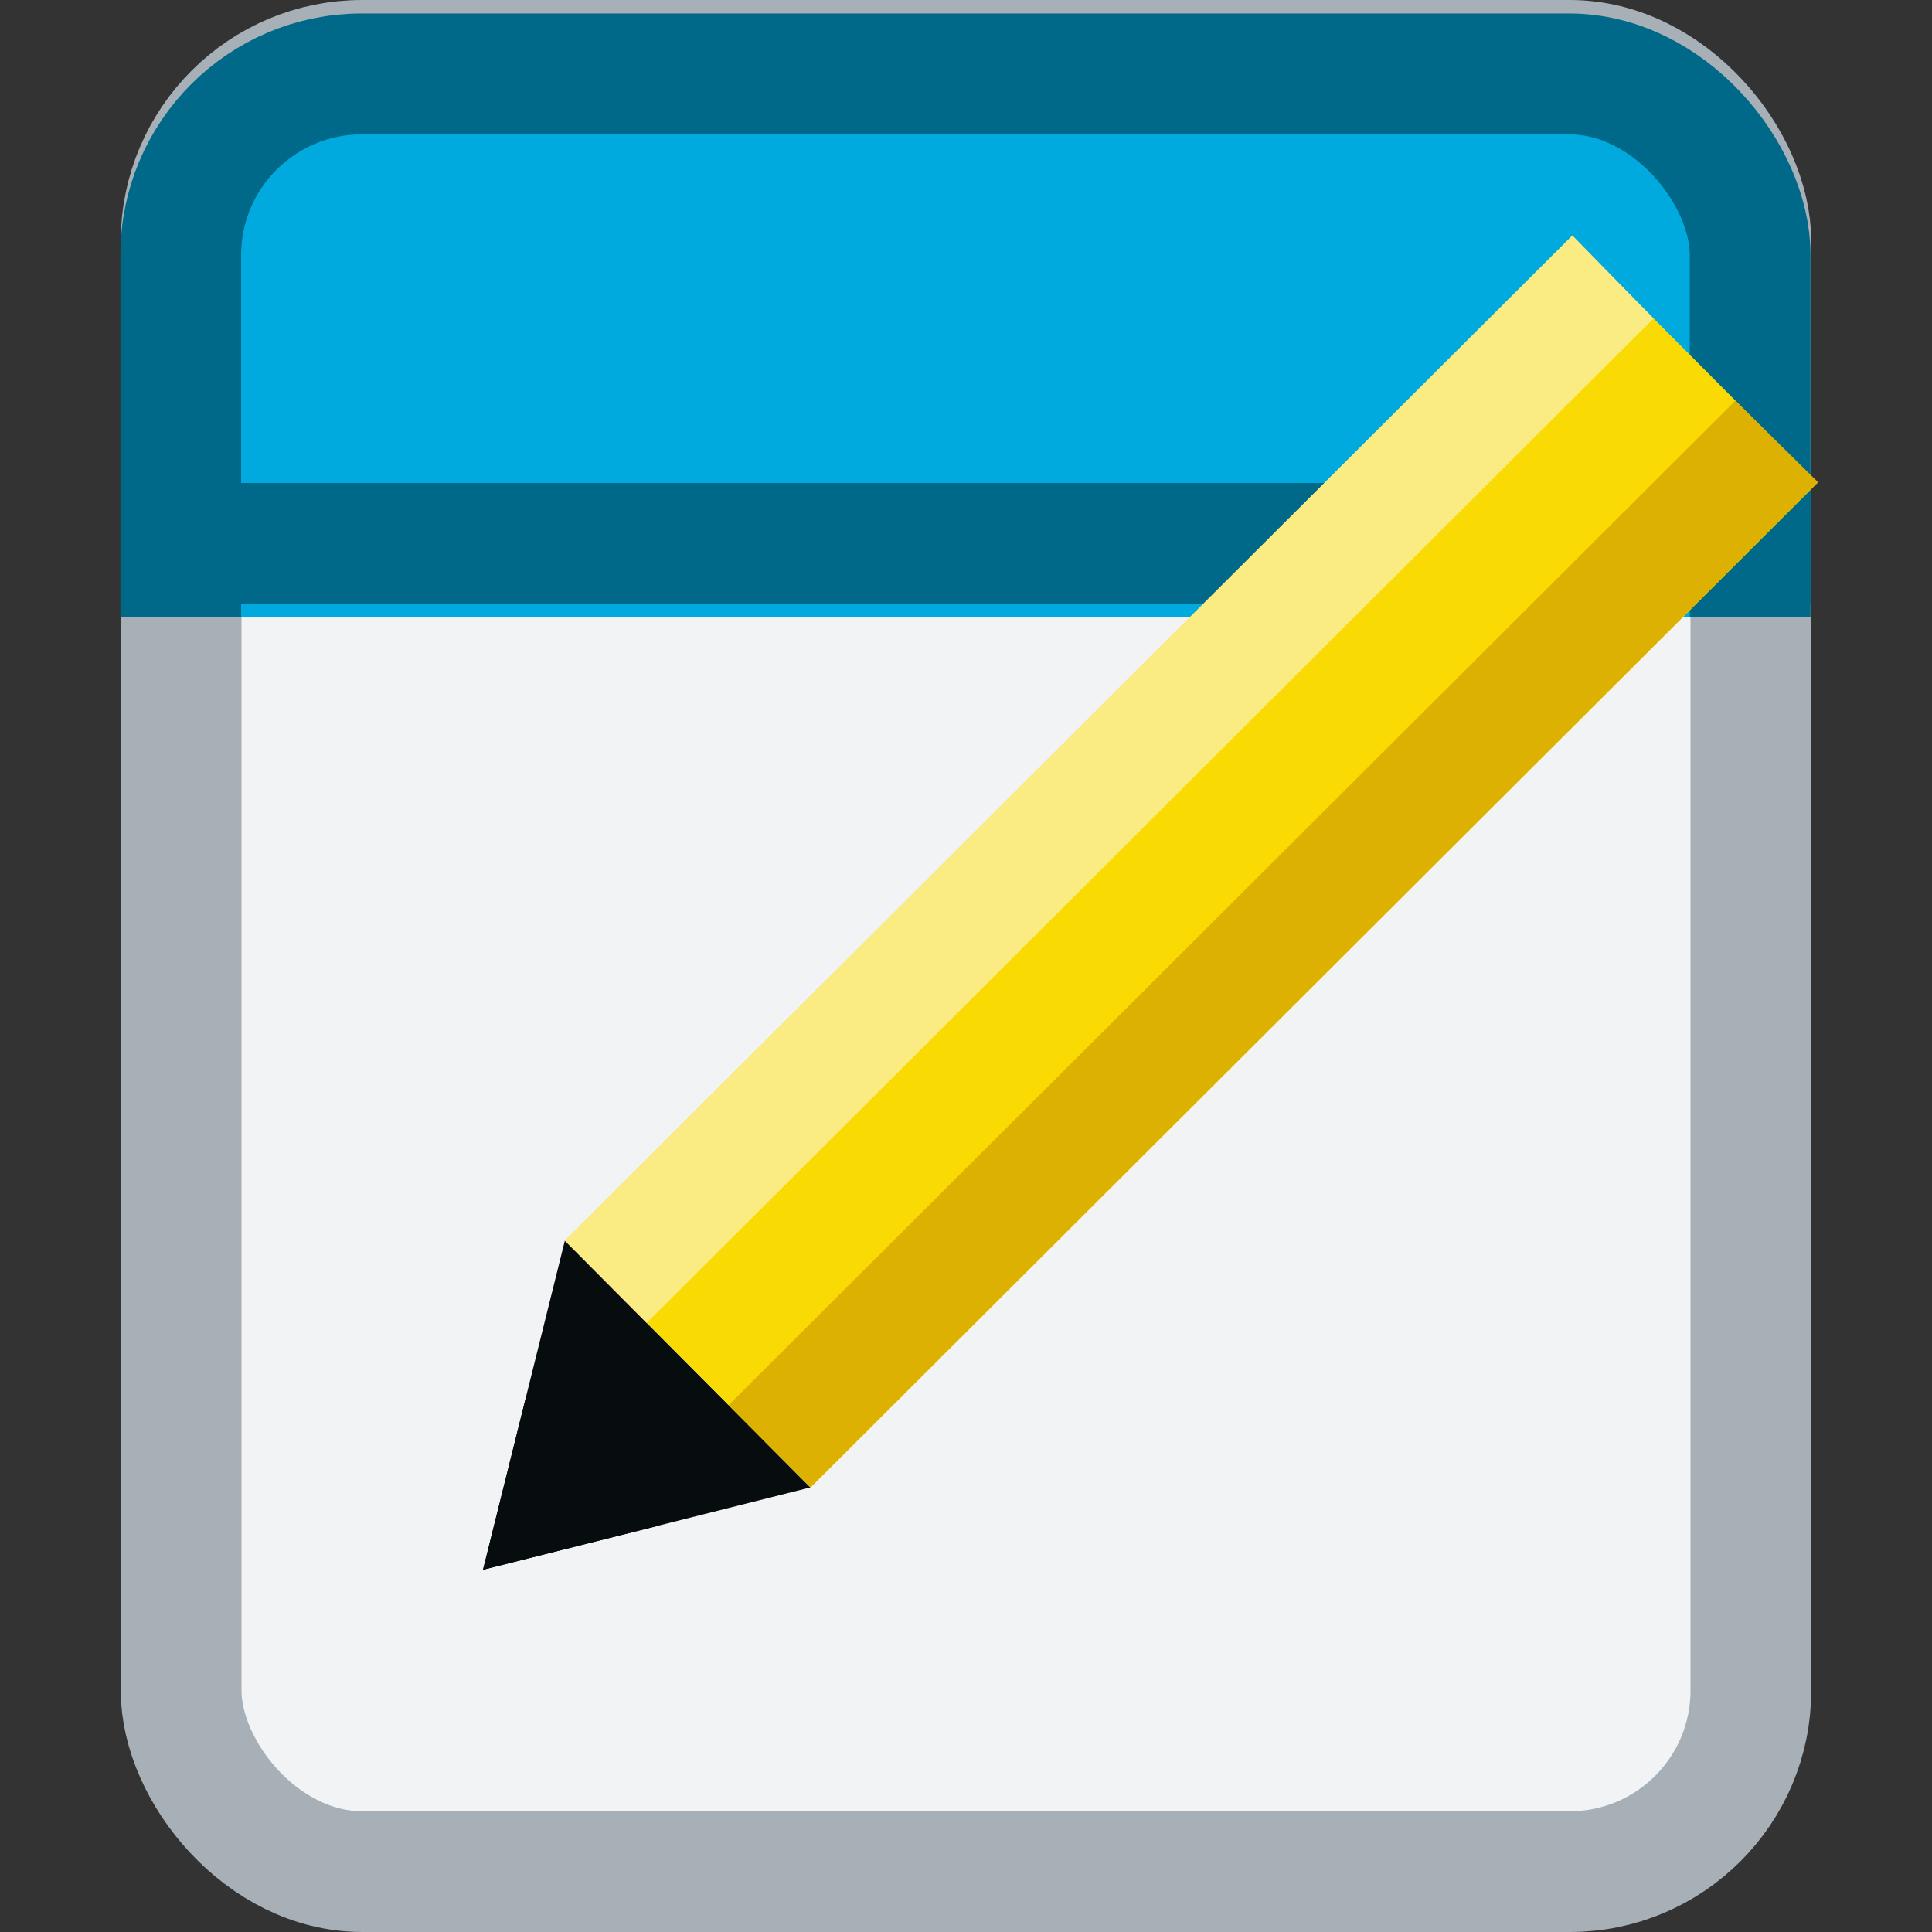 <?xml version="1.0" encoding="UTF-8" standalone="no"?>
<svg
   inkscape:export-ydpi="96"
   inkscape:export-xdpi="96"
   inkscape:export-filename="org.xfce.texteditor.png"
   inkscape:version="1.4.2 (ebf0e940d0, 2025-05-08)"
   sodipodi:docname="org.xfce.texteditor.svg"
   viewBox="0 0 16 16"
   style="display:inline;enable-background:new"
   version="1.0"
   id="svg11300"
   height="16"
   width="16"
   xmlns:inkscape="http://www.inkscape.org/namespaces/inkscape"
   xmlns:sodipodi="http://sodipodi.sourceforge.net/DTD/sodipodi-0.dtd"
   xmlns="http://www.w3.org/2000/svg"
   xmlns:svg="http://www.w3.org/2000/svg"
   xmlns:rdf="http://www.w3.org/1999/02/22-rdf-syntax-ns#"
   xmlns:cc="http://creativecommons.org/ns#"
   xmlns:dc="http://purl.org/dc/elements/1.1/">
  <rect x="0" y="0" width="16" height="16" fill="#333333" stroke="none"/>
  <sodipodi:namedview
     inkscape:document-rotation="0"
     inkscape:guide-bbox="true"
     showguides="true"
     inkscape:lockguides="false"
     inkscape:current-layer="layer9"
     inkscape:window-maximized="1"
     inkscape:window-y="27"
     inkscape:window-x="0"
     inkscape:cy="6.2109375"
     inkscape:cx="5.140625"
     inkscape:zoom="64"
     showgrid="true"
     id="namedview44"
     inkscape:window-height="1029"
     inkscape:window-width="1920"
     inkscape:pageshadow="2"
     inkscape:pageopacity="0"
     guidetolerance="10"
     gridtolerance="10"
     objecttolerance="10"
     borderopacity="1"
     bordercolor="#666666"
     pagecolor="#ffffff"
     inkscape:showpageshadow="2"
     inkscape:pagecheckerboard="0"
     inkscape:deskcolor="#d1d1d1">
    <inkscape:grid
       empspacing="4"
       id="grid4761"
       type="xygrid"
       originx="0"
       originy="0"
       spacingy="1"
       spacingx="1"
       units="px" />
  </sodipodi:namedview>
  <title
     id="title4162">Adwaita Icon Template</title>
  <defs
     id="defs3">
    <clipPath
       clipPathUnits="userSpaceOnUse"
       id="clipPath1176">
      <rect
         style="opacity:1;fill:#f1f3f5;fill-opacity:1;stroke:none;stroke-width:0.825;stroke-linecap:round;stroke-linejoin:miter;stroke-miterlimit:4;stroke-dasharray:none;stroke-dashoffset:0;stroke-opacity:1;paint-order:normal"
         id="rect1178"
         width="14"
         height="5"
         x="18.761"
         y="282.61"
         rx="0"
         ry="0"
         transform="scale(-1)" />
    </clipPath>
  </defs>
  <g
     id="layer9"
     style="display:inline"
     transform="translate(0.239,-172.61)">
    <rect
       clip-path="none"
       ry="1.5"
       rx="1.5"
       y="-188.11"
       x="-14.261"
       height="15"
       width="13"
       id="rect1161-6-2"
       style="display:inline;opacity:1;fill:#f1f3f5;fill-opacity:1;stroke:#a7b0b7;stroke-width:1;stroke-linecap:butt;stroke-linejoin:miter;stroke-miterlimit:4;stroke-dasharray:none;stroke-dashoffset:0;stroke-opacity:1;marker:none;marker-start:none;marker-mid:none;marker-end:none;paint-order:normal;enable-background:new"
       transform="scale(-1)" />
    <rect
       clip-path="url(#clipPath1176)"
       ry="1.499"
       rx="1.5"
       y="-298.109"
       x="-32.26"
       height="14.996"
       width="12.997"
       id="rect1161-6-3"
       style="display:inline;opacity:1;fill:#00aade;fill-opacity:1;stroke:#006888;stroke-width:1;stroke-linecap:butt;stroke-linejoin:miter;stroke-miterlimit:4;stroke-dasharray:none;stroke-dashoffset:0;stroke-opacity:1;marker:none;marker-start:none;marker-mid:none;marker-end:none;paint-order:normal;enable-background:new"
       transform="matrix(-1,0,0,-1.001,-18.005,-110.174)" />
    <path
       style="display:inline;fill:none;stroke:#006888;stroke-width:1;stroke-linecap:butt;stroke-linejoin:miter;stroke-dasharray:none;stroke-opacity:1;enable-background:new"
       d="M 0.761,177.11 H 14.761"
       id="path1182"
       inkscape:connector-curvature="0" />
    <path
       style="fill:#070c0f;fill-opacity:1;stroke:none;stroke-width:1;stroke-linecap:round;stroke-linejoin:miter;stroke-miterlimit:4;stroke-dasharray:none;stroke-dashoffset:0;stroke-opacity:1;marker:none;marker-start:none;marker-mid:none;marker-end:none;paint-order:normal"
       d="m 3.761,185.61 0.678,-2.726 2.034,2.044 z"
       id="path1986-2-0"
       inkscape:connector-curvature="0"
       sodipodi:nodetypes="cccc" />
    <path
       style="display:inline;fill:#f9da02;fill-opacity:1;stroke:none;stroke-width:1;stroke-linecap:butt;stroke-linejoin:miter;stroke-opacity:1;enable-background:new;stroke-dasharray:none"
       d="m 6.474,184.929 -2.034,-2.044 8.338,-8.319 2.034,2.044 z"
       id="path1992-7-3"
       inkscape:connector-curvature="0"
       sodipodi:nodetypes="ccccc" />
    <path
       style="display:inline;fill:#fbeb83;fill-opacity:1;stroke:none;stroke-width:1;stroke-linecap:butt;stroke-linejoin:miter;stroke-opacity:1;enable-background:new;stroke-dasharray:none"
       d="m 5.117,183.566 -0.678,-0.681 8.344,-8.325 0.672,0.688 z"
       id="path1994-5-60"
       inkscape:connector-curvature="0"
       sodipodi:nodetypes="ccccc" />
    <path
       style="display:inline;fill:#dcb102;fill-opacity:1;stroke:none;stroke-width:1;stroke-linecap:butt;stroke-linejoin:miter;stroke-opacity:1;enable-background:new;stroke-dasharray:none"
       d="m 5.795,184.247 0.678,0.681 8.344,-8.325 -0.684,-0.675 z"
       id="path1996-92-6"
       inkscape:connector-curvature="0"
       sodipodi:nodetypes="ccccc" />
    <path
       style="fill:#070c0f;fill-opacity:1;stroke:none;stroke-width:1;stroke-linecap:round;stroke-linejoin:miter;stroke-miterlimit:4;stroke-dasharray:none;stroke-dashoffset:0;stroke-opacity:1;marker:none;marker-start:none;marker-mid:none;marker-end:none;paint-order:normal"
       d="m 3.761,185.61 0.359,-1.442 1.076,1.082 z"
       id="path4365"
       inkscape:connector-curvature="0"
       sodipodi:nodetypes="cccc" />
  </g>
</svg>
